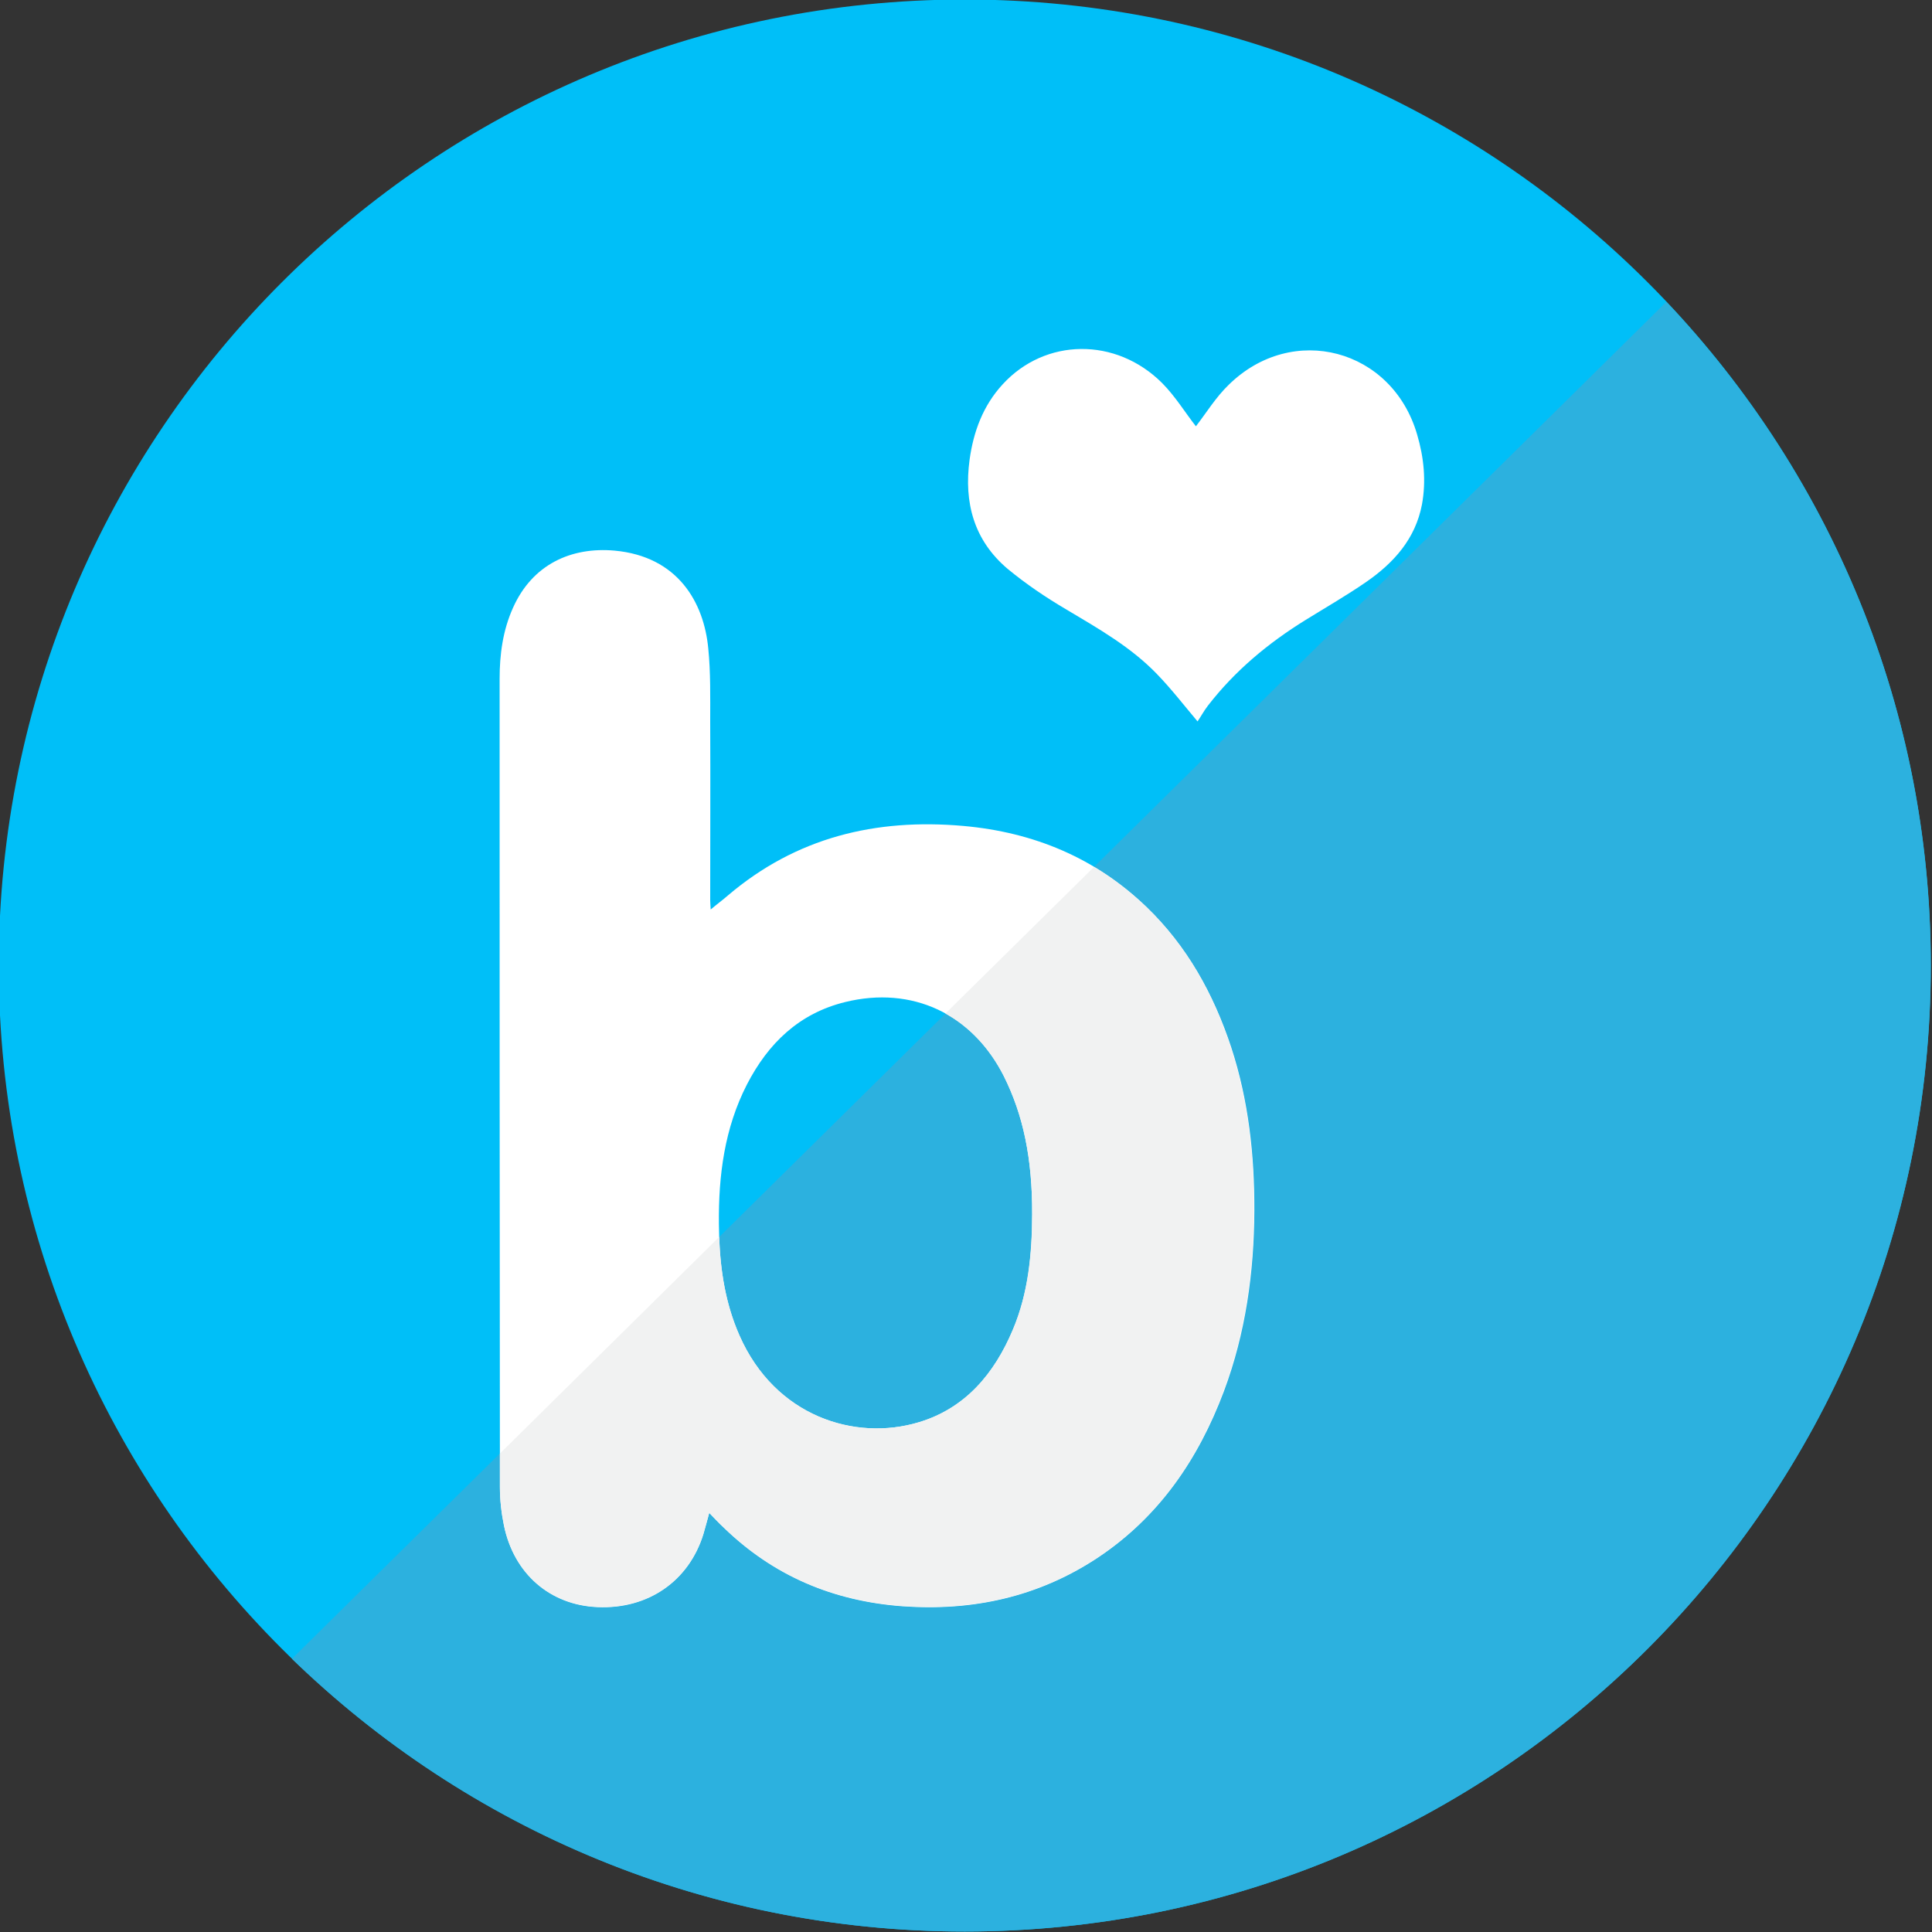 <svg width="20" height="20" viewBox="0 0 20 20" fill="none" xmlns="http://www.w3.org/2000/svg">
<rect x="0" y="0" width="20" height="20" fill="#333333" stroke="none"/>
<g id="Layer_1" clip-path="url(#clip0_217_763)">
<path id="Vector" d="M9.987 19.995C15.51 19.995 19.987 15.518 19.987 9.995C19.987 4.472 15.51 -0.005 9.987 -0.005C4.464 -0.005 -0.013 4.472 -0.013 9.995C-0.013 15.518 4.464 19.995 9.987 19.995Z" fill="#00BFF8"/>
<path id="Vector_2" d="M9.987 19.995C15.51 19.995 19.988 15.518 19.988 9.995C19.988 7.33 18.945 4.918 17.25 3.125L3.022 17.172C4.825 18.918 7.282 19.995 9.987 19.995Z" fill="#2CB1DF"/>
<path id="Vector_3" d="M11.87 9.39C11.34 8.88 10.7 8.615 9.972 8.55C9.065 8.47 8.242 8.668 7.535 9.27C7.48 9.318 7.422 9.36 7.357 9.415C7.355 9.373 7.352 9.345 7.352 9.318C7.352 8.7 7.355 8.082 7.352 7.465C7.352 7.215 7.357 6.96 7.332 6.713C7.287 6.235 7.017 5.76 6.362 5.7C5.912 5.66 5.51 5.843 5.31 6.293C5.205 6.527 5.172 6.775 5.172 7.027C5.172 9.818 5.172 12.607 5.175 15.395C5.175 15.527 5.19 15.662 5.217 15.793C5.32 16.293 5.695 16.617 6.187 16.637C6.71 16.66 7.132 16.367 7.282 15.88C7.302 15.812 7.32 15.742 7.342 15.662C7.395 15.717 7.442 15.768 7.49 15.812C8.007 16.315 8.627 16.575 9.342 16.628C10.07 16.68 10.747 16.532 11.36 16.128C11.997 15.705 12.405 15.107 12.67 14.402C12.895 13.8 12.982 13.172 12.985 12.533C12.987 11.957 12.925 11.39 12.745 10.84C12.562 10.287 12.287 9.793 11.87 9.39ZM10.485 13.765C10.295 14.217 9.995 14.578 9.512 14.723C8.852 14.922 8.025 14.665 7.655 13.825C7.492 13.457 7.445 13.068 7.442 12.67C7.437 12.168 7.5 11.68 7.732 11.227C7.952 10.8 8.272 10.49 8.75 10.373C9.442 10.203 10.065 10.495 10.39 11.137C10.592 11.54 10.687 11.99 10.685 12.57C10.685 12.977 10.647 13.383 10.485 13.765Z" fill="white"/>
<path id="Vector_4" d="M12.665 14.4C12.89 13.797 12.977 13.17 12.98 12.53C12.982 11.955 12.92 11.387 12.74 10.838C12.56 10.287 12.287 9.793 11.867 9.39C11.697 9.228 11.517 9.088 11.325 8.975L9.787 10.492C10.035 10.63 10.242 10.848 10.39 11.137C10.592 11.54 10.687 11.99 10.685 12.57C10.682 12.98 10.645 13.385 10.485 13.765C10.295 14.217 9.995 14.578 9.512 14.723C8.852 14.922 8.025 14.665 7.655 13.825C7.512 13.5 7.457 13.155 7.445 12.805L5.175 15.047C5.175 15.162 5.175 15.277 5.175 15.393C5.175 15.525 5.19 15.66 5.217 15.79C5.32 16.29 5.695 16.615 6.187 16.635C6.71 16.657 7.132 16.365 7.282 15.877C7.302 15.81 7.32 15.74 7.342 15.66C7.395 15.715 7.442 15.765 7.49 15.81C8.007 16.312 8.627 16.573 9.342 16.625C10.07 16.677 10.747 16.53 11.36 16.125C11.995 15.705 12.402 15.107 12.665 14.4Z" fill="#F1F2F2"/>
<path id="Vector_5" d="M14.67 4.498C14.412 3.61 13.38 3.335 12.72 3.983C12.585 4.113 12.485 4.278 12.38 4.413C12.27 4.273 12.167 4.103 12.03 3.965C11.552 3.488 10.82 3.498 10.38 3.978C10.177 4.198 10.077 4.468 10.037 4.76C9.977 5.203 10.082 5.593 10.43 5.888C10.62 6.045 10.827 6.185 11.04 6.31C11.372 6.508 11.707 6.698 11.977 6.978C12.127 7.133 12.262 7.308 12.397 7.468C12.427 7.425 12.46 7.363 12.502 7.308C12.782 6.945 13.127 6.658 13.515 6.418C13.725 6.288 13.942 6.163 14.145 6.023C14.43 5.825 14.652 5.578 14.72 5.223C14.765 4.978 14.74 4.735 14.67 4.498Z" fill="white"/>
</g>
<defs>
<clipPath id="clip0_217_763">
<rect width="20" height="20" fill="white"/>
</clipPath>
</defs>
</svg>
